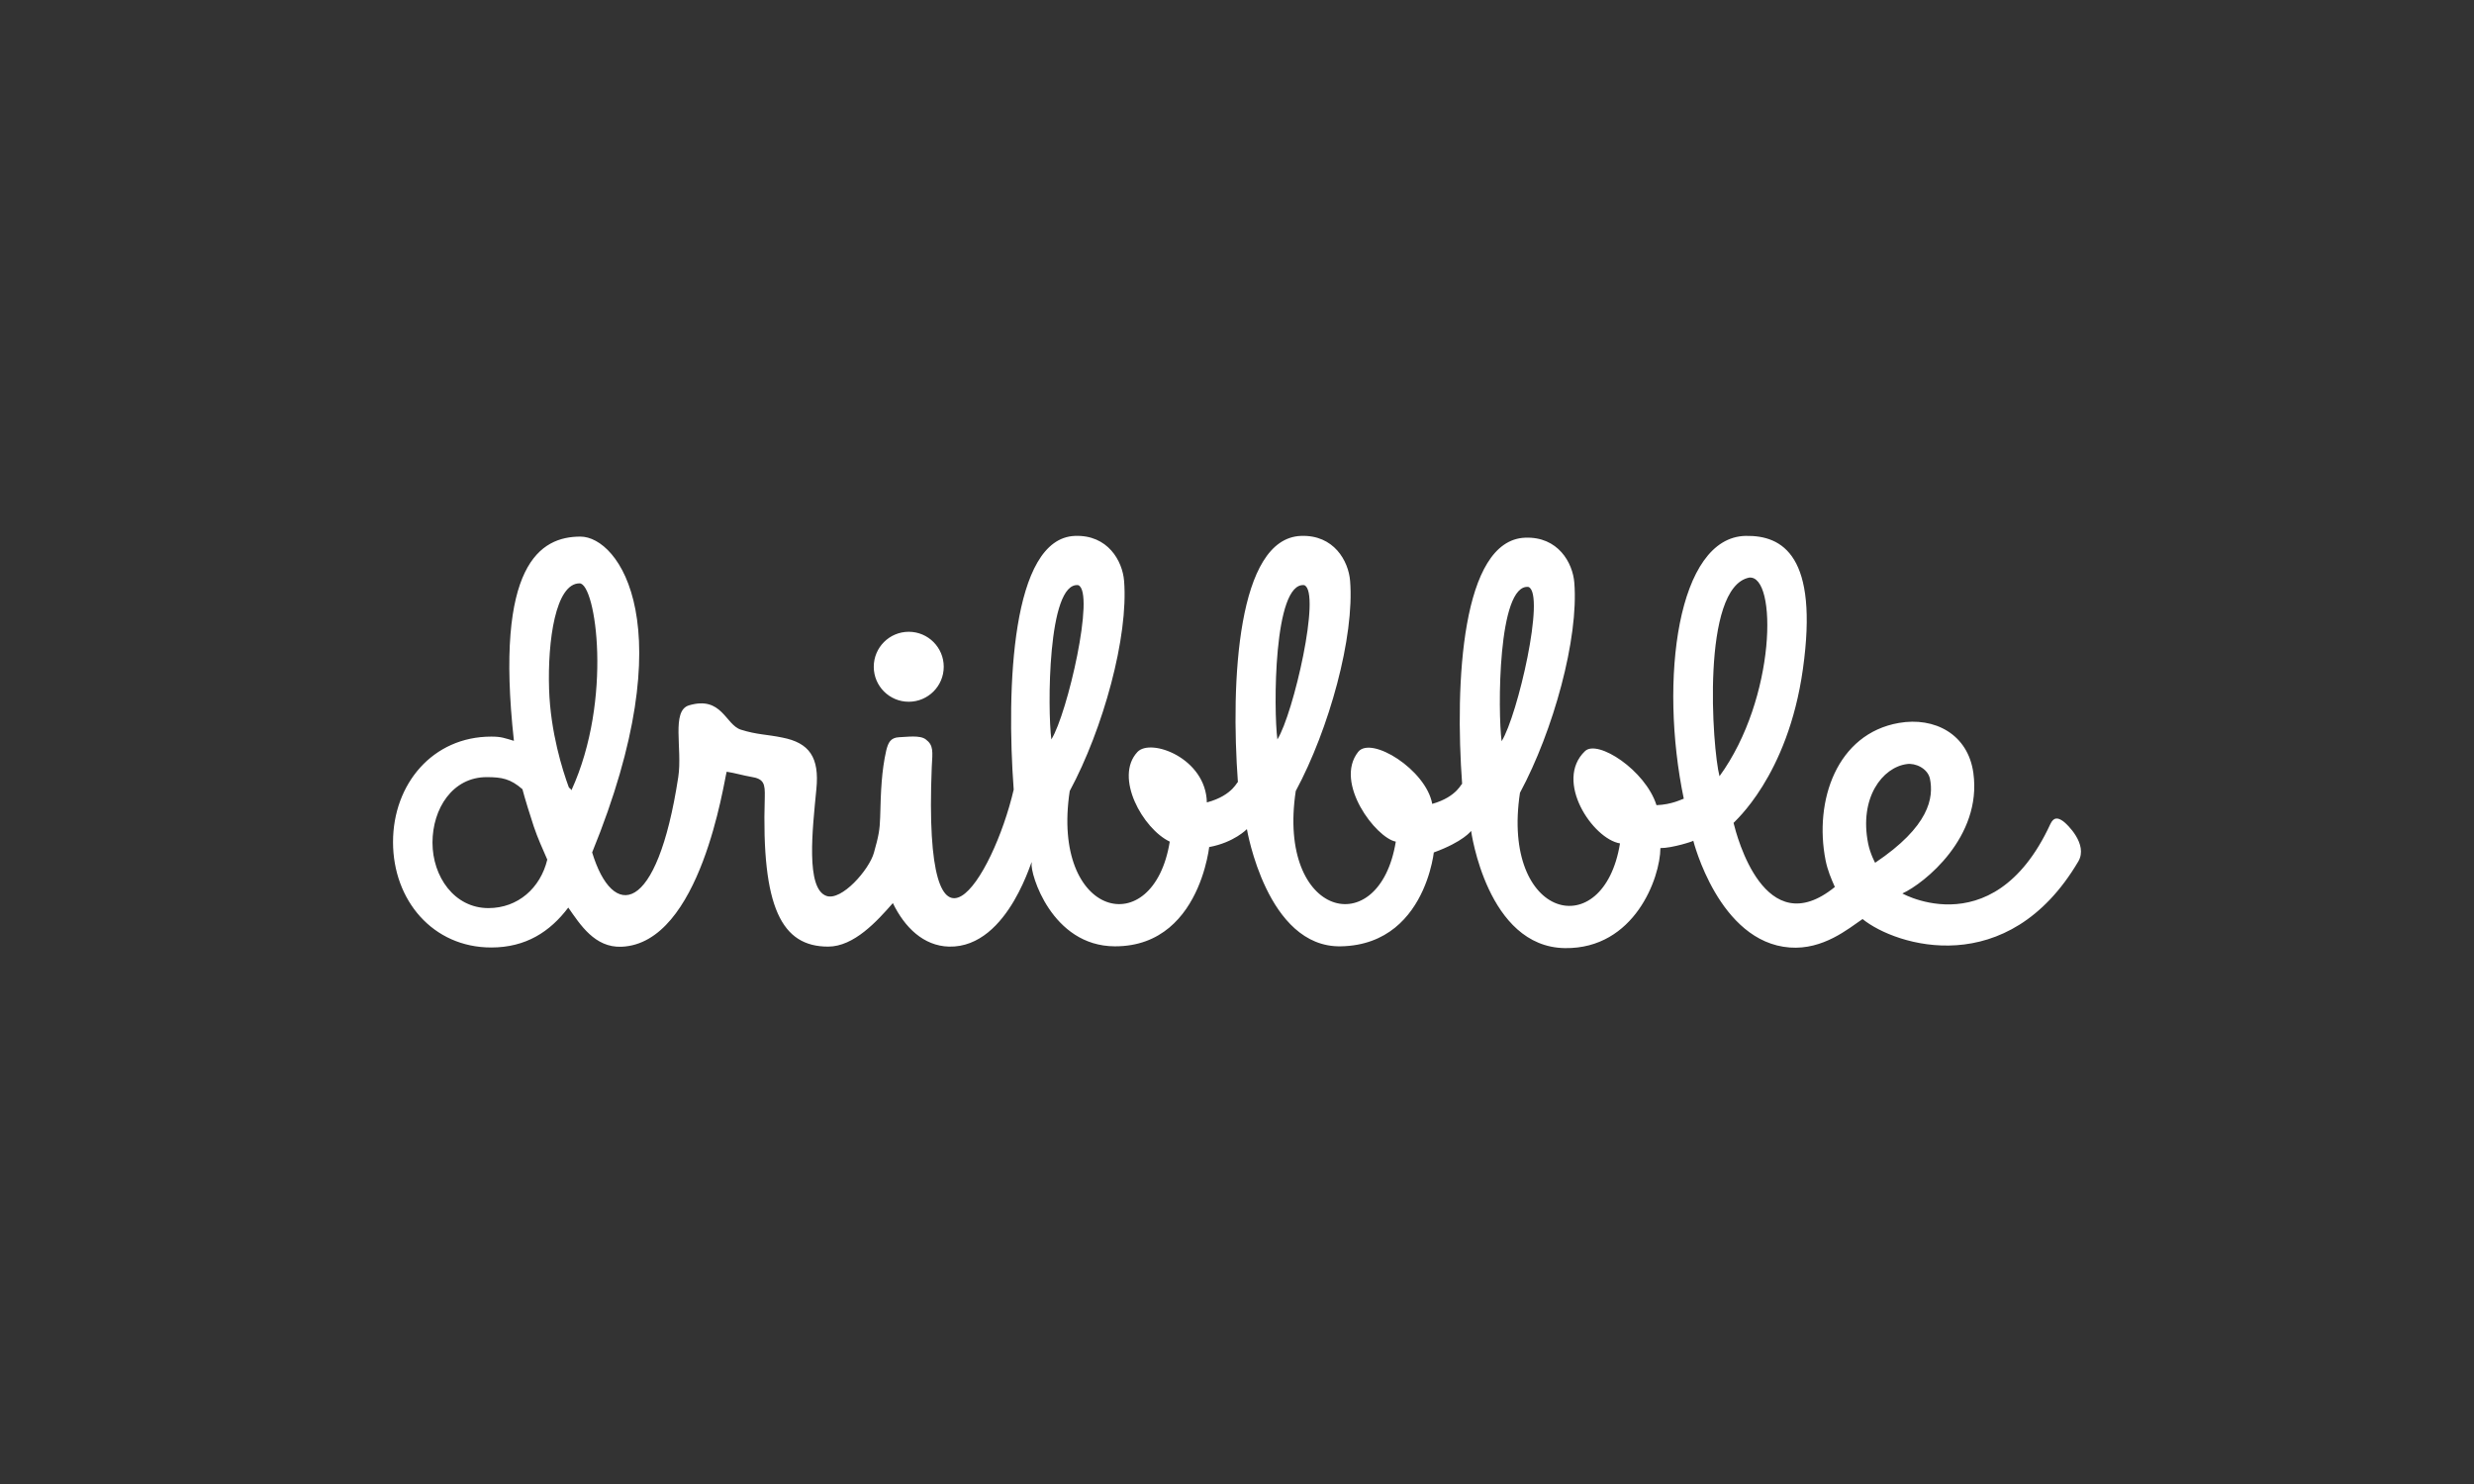 <?xml version="1.0" encoding="utf-8"?>
<!-- Generator: Adobe Illustrator 16.0.4, SVG Export Plug-In . SVG Version: 6.00 Build 0)  -->
<!DOCTYPE svg PUBLIC "-//W3C//DTD SVG 1.1//EN" "http://www.w3.org/Graphics/SVG/1.1/DTD/svg11.dtd">
<svg version="1.1" id="Layer" xmlns:x="http://ns.adobe.com/Extensibility/1.0/" xmlns:i="http://ns.adobe.com/AdobeIllustrator/10.0/" xmlns:graph="http://ns.adobe.com/Graphs/1.0/"
	 xmlns="http://www.w3.org/2000/svg" xmlns:xlink="http://www.w3.org/1999/xlink" xmlns:a="http://ns.adobe.com/AdobeSVGViewerExtensions/3.0/"
	 x="0px" y="0px" width="240px" height="144px" viewBox="0 0 240 144" enable-background="new 0 0 240 144" xml:space="preserve">
<rect x="0" y="0" width="240" height="144" fill="#333333" stroke="none"/>
<path id="dribbble" fill="#FFFFFF" d="M201.62,83.58c-6.843,11.602-17.681,8.234-20.935,5.6c-1.386,0.939-3.813,3-7.055,2.762
	c-6.896-0.506-9.365-10.362-9.365-10.362c0.049,0.039-2.056,0.726-3.191,0.713c-0.016,2.892-2.514,9.796-9.258,9.708
	c-7.566-0.1-9.105-11.372-9.105-11.372s-0.753,1.045-3.615,2.087c0.146-2.22,0.039,8.947-9.031,9.111
	c-7.17,0.13-9.104-11.373-9.104-11.373s-1.244,1.293-3.654,1.74c0.153-2.256-0.096,9.67-9.167,9.633
	c-6.13-0.025-8.224-7.086-8.062-8.065c0.208-1.247-2.072,8.241-8.025,8.093c-2.458-0.071-4.289-1.851-5.438-4.223
	c-1.539,1.76-3.773,4.223-6.28,4.223c-4.498,0-6.481-3.763-6.146-14.508c0.028-1.275-0.063-1.777-1.331-1.968
	c-0.76-0.127-1.54-0.368-2.364-0.494c-0.264,0.882-2.504,16.685-10.208,16.983c-2.584,0.102-3.998-2.139-5.158-3.801
	c-1.778,2.354-4.127,3.873-7.473,3.873c-5.667,0-9.528-4.58-9.528-10.23s3.861-10.233,9.528-10.233c1.002,0,1.283,0.144,2.199,0.411
	c-1.883-17.14,2.563-19.818,6.453-19.818c3.733,0,10.111,8.666,1.136,30.646c1.993,6.557,6.289,6.188,8.354-7.311
	c0.42-2.743-0.704-6.446,1.044-6.962c3.194-0.944,3.533,1.889,5.031,2.361c1.583,0.499,2.507,0.45,4.028,0.768
	c2.597,0.508,3.611,1.904,3.294,5.011c-0.38,3.934-1.044,9.657,0.983,10.355c1.462,0.506,4.131-2.525,4.599-4.185
	c0.469-1.659,0.566-2.228,0.608-3.442c0.063-2.602,0.143-4.508,0.586-6.475c0.19-0.761,0.406-1.265,1.267-1.3
	c0.708-0.017,2.004-0.231,2.574,0.213c0.76,0.57,0.665,1.149,0.578,2.675c-0.884,21.747,5.92,10.893,7.949,2.198
	c-0.723-9.83-0.227-24.375,5.933-24.619c3.204-0.126,4.62,2.439,4.775,4.355c0.44,5.41-2.027,14.372-5.273,20.399
	c-1.856,12.298,8.111,14.728,9.705,4.912c-2.607-1.239-5.426-6.258-3.132-8.704c1.287-1.372,6.642,0.6,6.73,4.9
	c2.627-0.702,2.979-2.186,3.014-1.94c-0.722-9.83-0.052-23.678,6.108-23.922c3.203-0.126,4.619,2.439,4.773,4.355
	c0.441,5.41-2.025,14.372-5.271,20.399c-1.855,12.298,8.111,14.728,9.705,4.912c-1.932-0.372-6.006-5.709-3.655-8.704
	c1.257-1.599,6.594,1.729,7.19,5.042c2.523-0.714,2.865-2.149,2.902-1.907c-0.723-9.831-0.053-23.68,6.106-23.924
	c3.202-0.127,4.62,2.439,4.774,4.354c0.44,5.411-2.027,14.372-5.271,20.398c-1.855,12.297,8.109,14.729,9.703,4.913
	c-2.651-0.442-6.424-6.077-3.389-8.96c1.213-1.152,5.846,1.84,6.93,5.249c1.508-0.058,2.445-0.577,2.646-0.629
	c-2.405-11.54-0.614-25.385,6.013-25.5c3.58-0.062,7.082,1.937,5.545,12.914c-1.467,10.476-6.74,14.871-6.729,14.938
	c0.307,1.254,3.014,11.756,9.827,6.215c-0.354-0.799-0.707-1.614-0.903-2.604c-1.129-5.758,1.088-12.261,7.118-13.313
	c3.454-0.602,6.71,1.08,7.224,4.872c0.848,6.205-4.756,10.699-6.887,11.674c-0.953-0.543,8.65,5.617,14.35-6.727
	c0.33-0.705,0.729-0.646,1.246-0.281C200.509,79.947,202.585,81.914,201.62,83.58z M51.777,80.186
	c-0.291-0.867-0.886-2.778-1.096-3.605c-1.159-1.008-1.986-1.172-3.474-1.172c-3.306,0-5.252,3.057-5.252,6.354
	s2.12,6.354,5.426,6.354c2.866,0,5.046-1.948,5.711-4.705C52.626,82.333,52.165,81.344,51.777,80.186z M56.224,56.605
	c-2.323,0-3.111,5.542-2.958,10.27c0.135,4.18,1.303,7.859,1.909,9.508c0.154,0.207,0.125,0.072,0.263,0.292
	C59.471,67.838,57.799,56.605,56.224,56.605z M104.602,56.78c-3.003-0.344-2.984,12.163-2.611,14.97
	C103.55,69.254,106.259,57.452,104.602,56.78z M126.527,56.78c-3.004-0.344-2.982,12.163-2.609,14.97
	C125.477,69.254,128.186,57.452,126.527,56.78z M148.279,56.954c-3.002-0.344-2.983,12.164-2.609,14.97
	C147.229,69.429,149.938,57.625,148.279,56.954z M169.684,56.048c-4.677,0.939-3.588,16.537-2.877,19.272
	C172.316,67.751,172.432,55.763,169.684,56.048z M187.217,75.539c-0.236-0.994-1.428-1.525-2.248-1.395
	c-2.349,0.319-4.627,3.246-3.744,7.699c0.195,0.992,0.688,1.904,0.68,1.875C187.16,80.191,187.607,77.414,187.217,75.539z
	 M88.157,68.094c-1.875,0-3.394-1.52-3.394-3.395c0-1.874,1.519-3.394,3.394-3.394c1.874,0,3.394,1.52,3.394,3.394
	C91.55,66.574,90.03,68.094,88.157,68.094z"/>
</svg>
